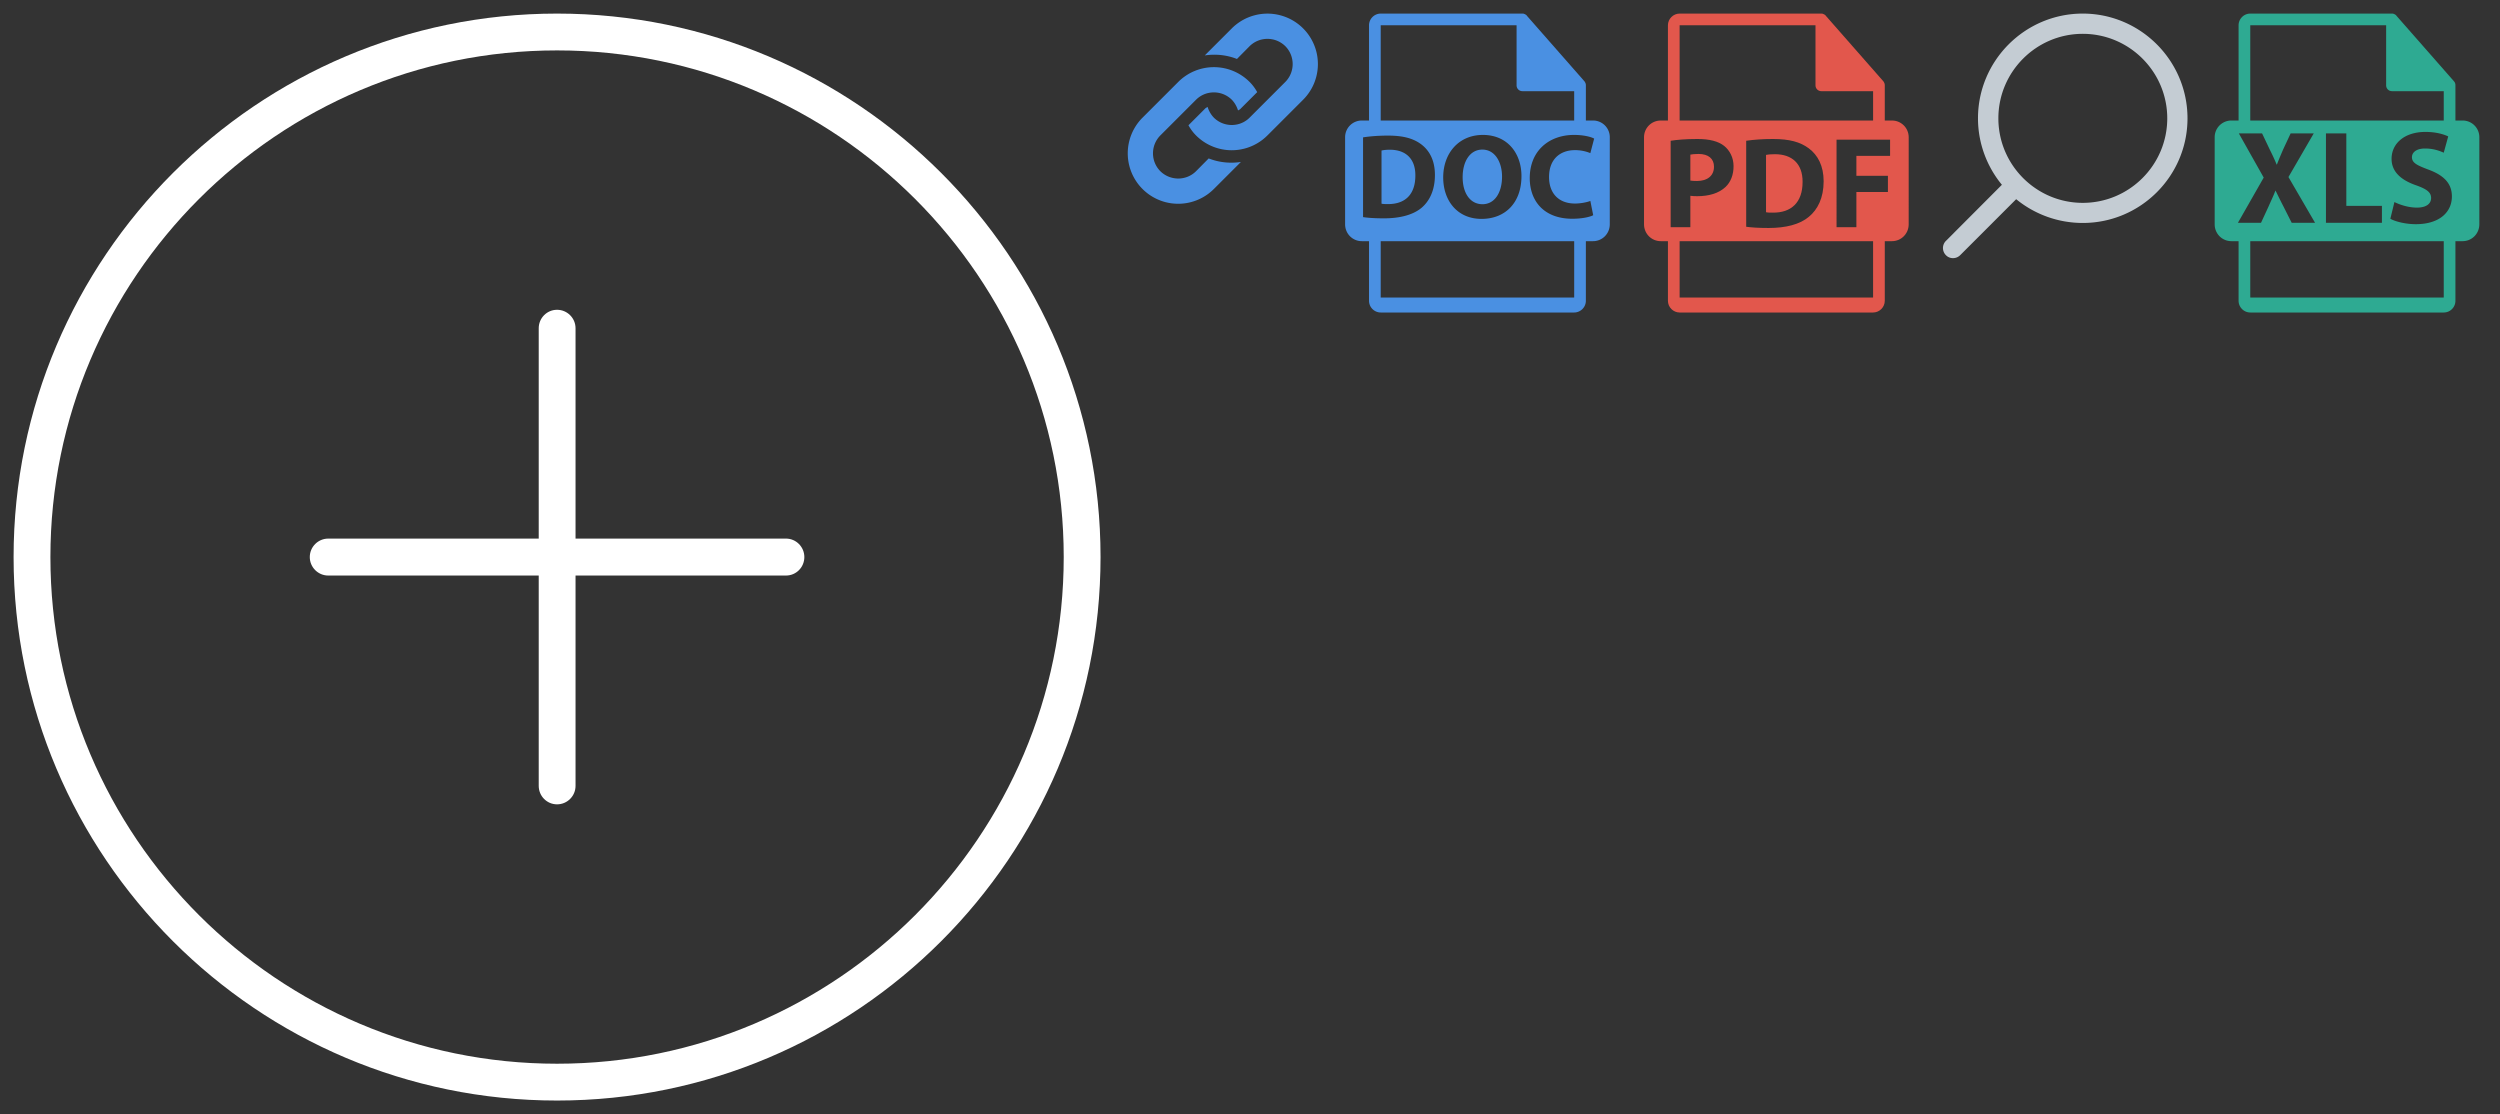 <?xml version="1.0" encoding="utf-8"?><svg width="184" height="82" viewBox="0 0 184 82" xmlns="http://www.w3.org/2000/svg" xmlns:xlink="http://www.w3.org/1999/xlink"><rect x="0" y="0" width="184" height="82" fill="#333333" stroke="none"/><svg height="82" width="82" viewBox="-1 -1 82 82" id="add-widget"><path fill="#fff" fill-rule="evenodd" d="M77.29 40C77.29 19.44 60.56 2.71 40 2.71S2.71 19.44 2.71 40 19.44 77.29 40 77.29 77.29 60.56 77.29 40M80 40c0 22.06-17.94 40-40 40S0 62.06 0 40C0 17.95 17.94 0 40 0s40 17.94 40 40m-21.8 0c0 .75-.6 1.36-1.35 1.36H41.36v15.48c0 .75-.61 1.36-1.36 1.36-.75 0-1.35-.61-1.35-1.36V41.36H23.16c-.75 0-1.36-.61-1.36-1.36 0-.75.61-1.36 1.36-1.36h15.49V23.16c0-.75.6-1.36 1.35-1.36.75 0 1.36.61 1.36 1.36v15.48h15.49c.74 0 1.35.61 1.35 1.36"/></svg><svg width="16" height="16" viewBox="-1 -1 16 16" id="bookmark" x="82"><path d="M5.03 11.6c-.72.72-1.9.72-2.63 0-.72-.73-.72-1.9 0-2.63l2.63-2.63c.72-.72 1.9-.72 2.63 0 .22.23.37.5.46.79.06-.04.14-.07.19-.13l1.22-1.22c-.15-.27-.33-.52-.56-.75a3.712 3.712 0 0 0-5.25 0L1.09 7.66a3.712 3.712 0 1 0 5.25 5.25l1.99-1.99c-.79.12-1.61.04-2.37-.26zm5.25-2.63a3.712 3.712 0 0 1-5.25 0c-.23-.23-.41-.48-.56-.75L5.69 7c.05-.06.13-.09.19-.13.09.29.24.56.46.79.73.72 1.91.72 2.63 0l2.63-2.63c.72-.73.72-1.9 0-2.63-.73-.72-1.9-.72-2.63 0l-.93.94c-.76-.3-1.58-.38-2.37-.26l1.99-1.99a3.712 3.712 0 1 1 5.25 5.25z" fill="#4a90e2"/></svg><svg width="22" height="24" viewBox="-1 -1 22 24" id="doc" x="98"><path d="M2.62.86h10v4.42c0 .24.19.43.43.43h3.81v2.16H2.62zm0 15.89h14.24v4.15H2.62zm7.42-1.64c-1.78 0-2.82-1.34-2.82-3.05 0-1.79 1.15-3.13 2.92-3.13 1.83 0 2.84 1.38 2.84 3.03 0 1.96-1.19 3.15-2.94 3.15zm-8.72-6c.5-.08 1.15-.13 1.83-.13 1.14 0 1.87.21 2.45.64.62.47 1.01 1.2 1.01 2.26 0 1.14-.41 1.93-.99 2.42-.63.52-1.59.77-2.76.77-.7 0-1.2-.04-1.54-.09zm16.73 4.68l.21 1.05c-.25.13-.81.26-1.54.26-2.07 0-3.13-1.29-3.13-2.99 0-2.04 1.45-3.18 3.26-3.18.7 0 1.24.14 1.48.27l-.28 1.07c-.27-.11-.65-.22-1.13-.22-1.08 0-1.91.65-1.91 1.98 0 1.2.71 1.95 1.91 1.95.41 0 .87-.09 1.13-.19zm-7.94.24c.91 0 1.44-.87 1.44-2.03 0-1.07-.52-1.99-1.45-1.99-.91 0-1.45.87-1.45 2.03 0 1.17.55 1.99 1.46 1.99zm-6.82-4.01c-.3 0-.49.03-.61.06v3.91c.12.03.3.03.47.03 1.23.01 2.02-.67 2.02-2.1.01-1.24-.71-1.9-1.88-1.9zm14.43-2.15v-2.6c0-.1-.04-.2-.1-.28L13.37.15V.14a.351.351 0 0 0-.09-.07c-.01 0-.01-.01-.02-.01-.03-.02-.06-.03-.09-.04-.01 0-.01-.01-.02-.01-.03-.01-.07-.01-.1-.01H2.62c-.47 0-.86.39-.86.86v7.01h-.53C.55 7.87 0 8.42 0 9.1v6.41c0 .69.55 1.24 1.23 1.24h.53v4.39c0 .47.39.86.86.86h14.24c.47 0 .86-.39.86-.86v-4.39h.53c.68 0 1.23-.55 1.23-1.24V9.1c0-.68-.55-1.23-1.23-1.23z" fill="#4a90e2"/></svg><svg width="22" height="24" viewBox="-1 -1 22 24" id="pdf" x="120"><path d="M17.72 7.87v-2.6c0-.1-.04-.2-.1-.28L13.37.15V.14c-.03-.02-.05-.05-.09-.07-.01 0-.02-.01-.02-.01-.03-.02-.06-.03-.09-.04-.01 0-.01-.01-.02-.01-.03-.01-.07-.01-.1-.01H2.62c-.47 0-.86.39-.86.86v7.01h-.53C.55 7.87 0 8.42 0 9.1v6.41c0 .69.55 1.24 1.23 1.24h.53v4.39c0 .47.39.86.86.86h14.24c.47 0 .86-.39.86-.86v-4.39h.53c.68 0 1.23-.55 1.23-1.24V9.1c0-.68-.55-1.23-1.23-1.23zM2.62.86h10v4.42c0 .24.19.43.43.43h3.81v2.16H2.62zm0 20.04v-4.15h14.24v4.15zm9.52-5.95c-.67.57-1.71.83-2.97.83-.75 0-1.29-.04-1.65-.09V9.36c.53-.08 1.23-.13 1.97-.13 1.22 0 2.01.22 2.64.69.66.49 1.09 1.29 1.09 2.42 0 1.24-.45 2.09-1.08 2.61zM1.96 9.36c.45-.07 1.08-.13 1.97-.13.9 0 1.54.17 1.97.51.41.33.69.86.69 1.49 0 .64-.21 1.17-.59 1.53-.5.47-1.23.68-2.09.68-.2 0-.37-.01-.5-.03v2.31H1.96zm16.15 1.11h-2.48v1.47h2.32v1.19h-2.32v2.59h-1.46V9.28h3.94zm-9.13-.07v4.22c.13.03.33.03.51.03 1.32.01 2.18-.72 2.18-2.26.01-1.34-.78-2.04-2.03-2.04-.32 0-.53.02-.66.05zm-3.83.87c0 .66-.48 1.05-1.25 1.05-.21 0-.37-.01-.49-.03v-1.91c.1-.02.3-.05.6-.05.73 0 1.14.35 1.14.94z" fill="#e2574c"/></svg><svg height="20" width="20" viewBox="-1 -1 20 20" id="search" x="142"><path fill="#c4ccd3" fill-rule="evenodd" d="M10.29 1.49c3.43 0 6.22 2.79 6.22 6.22 0 3.43-2.79 6.22-6.22 6.22-3.42 0-6.21-2.79-6.21-6.22 0-3.43 2.79-6.22 6.21-6.22M.74 18c.2 0 .39-.08.53-.22l4.12-4.12a7.733 7.733 0 0 0 4.9 1.75c4.25 0 7.71-3.45 7.71-7.7S14.54 0 10.29 0 2.58 3.46 2.58 7.71c0 1.79.63 3.52 1.76 4.89L.22 16.73c-.29.29-.29.76 0 1.05.13.14.32.22.52.22"/></svg><svg width="22" height="24" viewBox="-1 -1 22 24" id="xls" x="162"><path d="M2.62.86h10v4.42c0 .24.19.43.43.43h3.81v2.16H2.62zm0 20.04v-4.15h14.24v4.15zm.99-8.83L1.78 8.82h1.71l.57 1.2c.2.4.35.72.5 1.09h.02c.16-.42.29-.71.45-1.09l.56-1.2h1.7l-1.86 3.21 1.96 3.37H5.67l-.6-1.19c-.24-.46-.4-.8-.59-1.18h-.01c-.14.38-.31.72-.51 1.18l-.55 1.19h-1.7zm9.32 3.03l.3-1.23c.4.2 1.02.41 1.66.41.68 0 1.04-.28 1.04-.71 0-.41-.31-.65-1.1-.93-1.1-.38-1.81-.99-1.81-1.95 0-1.12.94-1.98 2.49-1.98.74 0 1.29.15 1.68.33l-.33 1.2c-.26-.12-.73-.31-1.38-.31-.64 0-.96.29-.96.64 0 .42.38.6 1.23.92 1.16.43 1.71 1.04 1.71 1.97 0 1.1-.85 2.04-2.66 2.04-.75 0-1.5-.19-1.87-.4zm-.62-.95v1.25H8.19V8.82h1.5v5.33zm5.41-6.28v-2.6c0-.1-.03-.2-.1-.28L13.37.15V.14a.351.351 0 0 0-.09-.07s-.01-.01-.02-.01c-.03-.02-.06-.03-.09-.04-.01 0-.01-.01-.02-.01-.03-.01-.07-.01-.1-.01H2.62c-.47 0-.86.39-.86.86v7.01h-.53C.55 7.87 0 8.42 0 9.1v6.41c0 .69.55 1.24 1.23 1.24h.53v4.39c0 .47.39.86.86.86h14.24c.48 0 .86-.39.86-.86v-4.39h.53c.68 0 1.23-.55 1.23-1.24V9.1c0-.68-.55-1.23-1.23-1.23z" fill="#2eaa92"/></svg></svg>